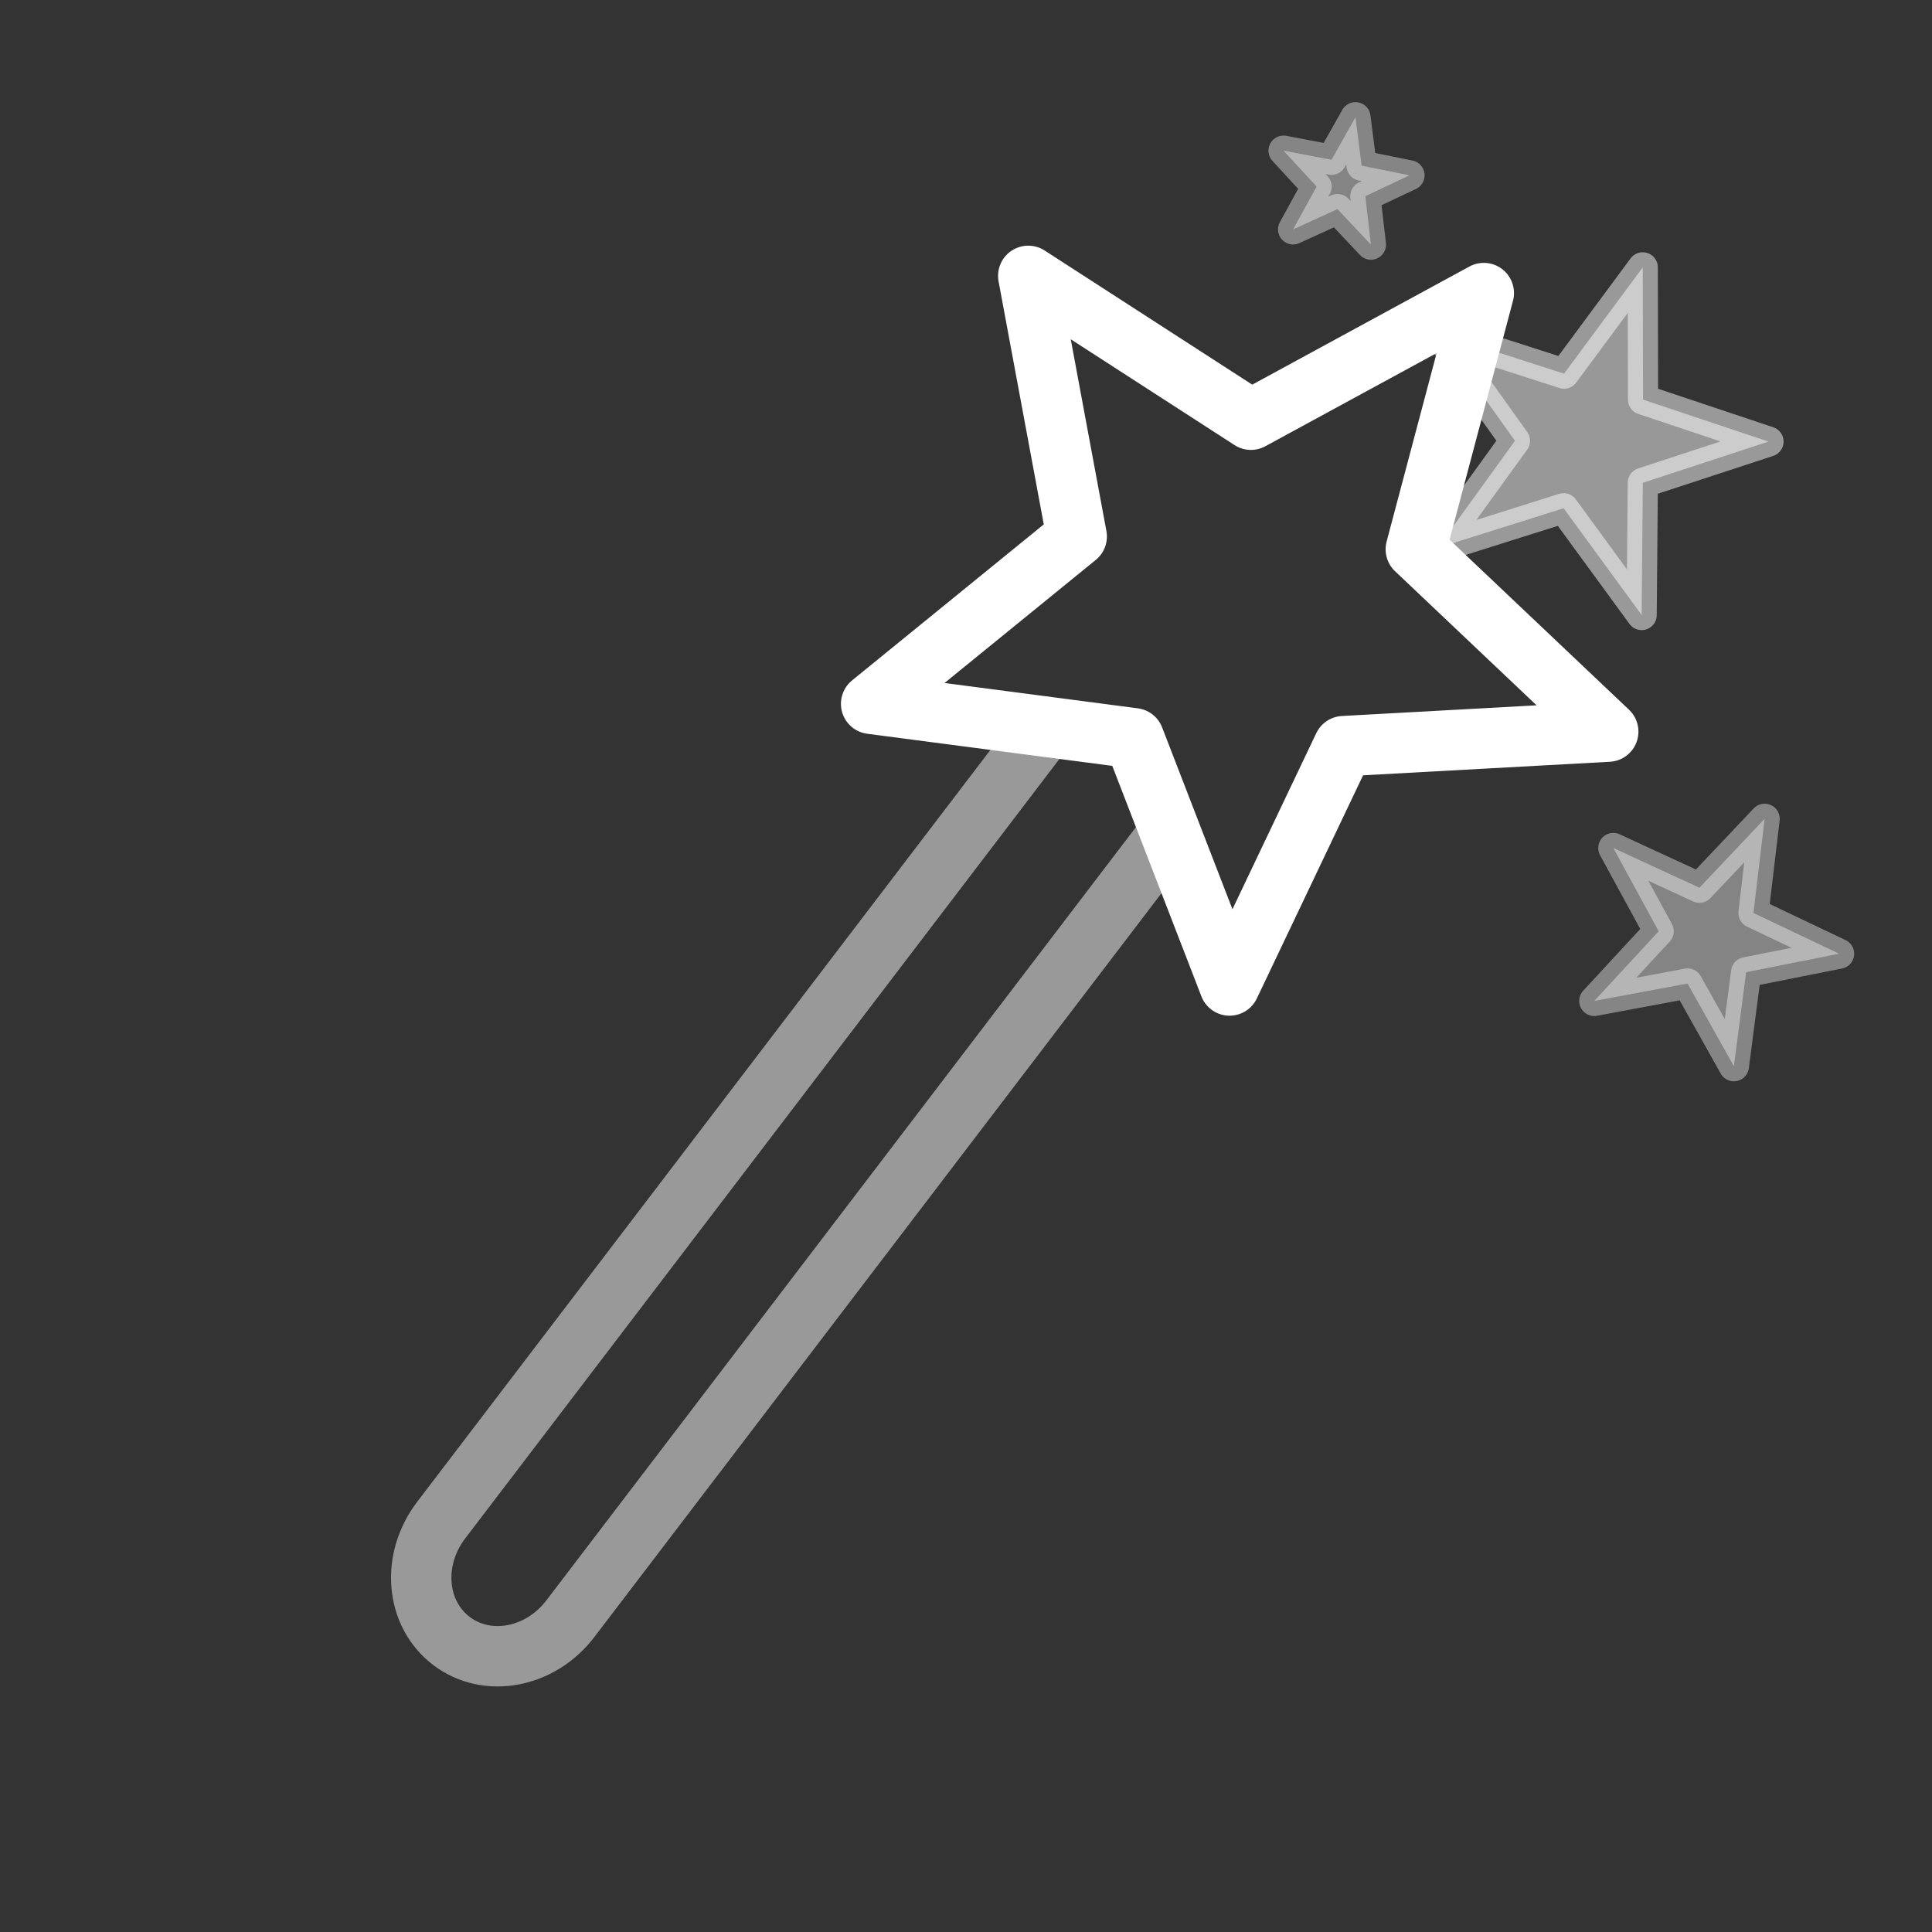 <svg xmlns="http://www.w3.org/2000/svg" width="64" height="64"><rect width="100%" height="100%" fill="#333333" stroke="none"/><g color="#000" fill="none" stroke="#fff" stroke-width="2" stroke-linecap="round" stroke-linejoin="round"><path d="M40.731 32.646l-3.167-8.19-8.707-1.141 6.811-5.543-1.606-8.634 7.376 4.766 7.715-4.196-2.253 8.488 6.375 6.04-8.769.481z" style="isolation:auto;mix-blend-mode:normal;solid-color:#000;solid-opacity:1;marker:none" overflow="visible"/><path d="M38.636 27.729l-19.74 25.89c-1 1.312-2.76 1.64-3.945.737-1.186-.905-1.336-2.689-.336-4l19.739-25.892" style="isolation:auto;mix-blend-mode:normal;solid-color:#000;solid-opacity:1;marker:none" overflow="visible" opacity=".5"/></g><path d="M57.437 35.32l-1.535-2.74-3.089.577 2.133-2.307-1.503-2.759 2.853 1.316 2.16-2.283-.37 3.12 2.837 1.349-3.081.612z" opacity=".4" fill="#fff" fill-opacity=".991" stroke="#fff" stroke-linecap="round" stroke-linejoin="round"/><path d="M54.382 20.374l-2.585-3.538-4.178 1.317 2.566-3.551-2.544-3.567 4.17 1.343 2.607-3.522.01 4.382 4.156 1.39-4.164 1.365z" opacity=".5" fill="#fff" fill-opacity=".991" stroke="#fff" stroke-width=".999" stroke-linecap="round" stroke-linejoin="round"/><path d="M45.414 8.104l-1.108-1.178-1.47.673.778-1.418-1.095-1.19 1.589.301.794-1.409.204 1.605 1.585.32-1.463.69z" opacity=".4" fill="#fff" fill-opacity=".991" stroke="#fff" stroke-linecap="round" stroke-linejoin="round"/></svg>